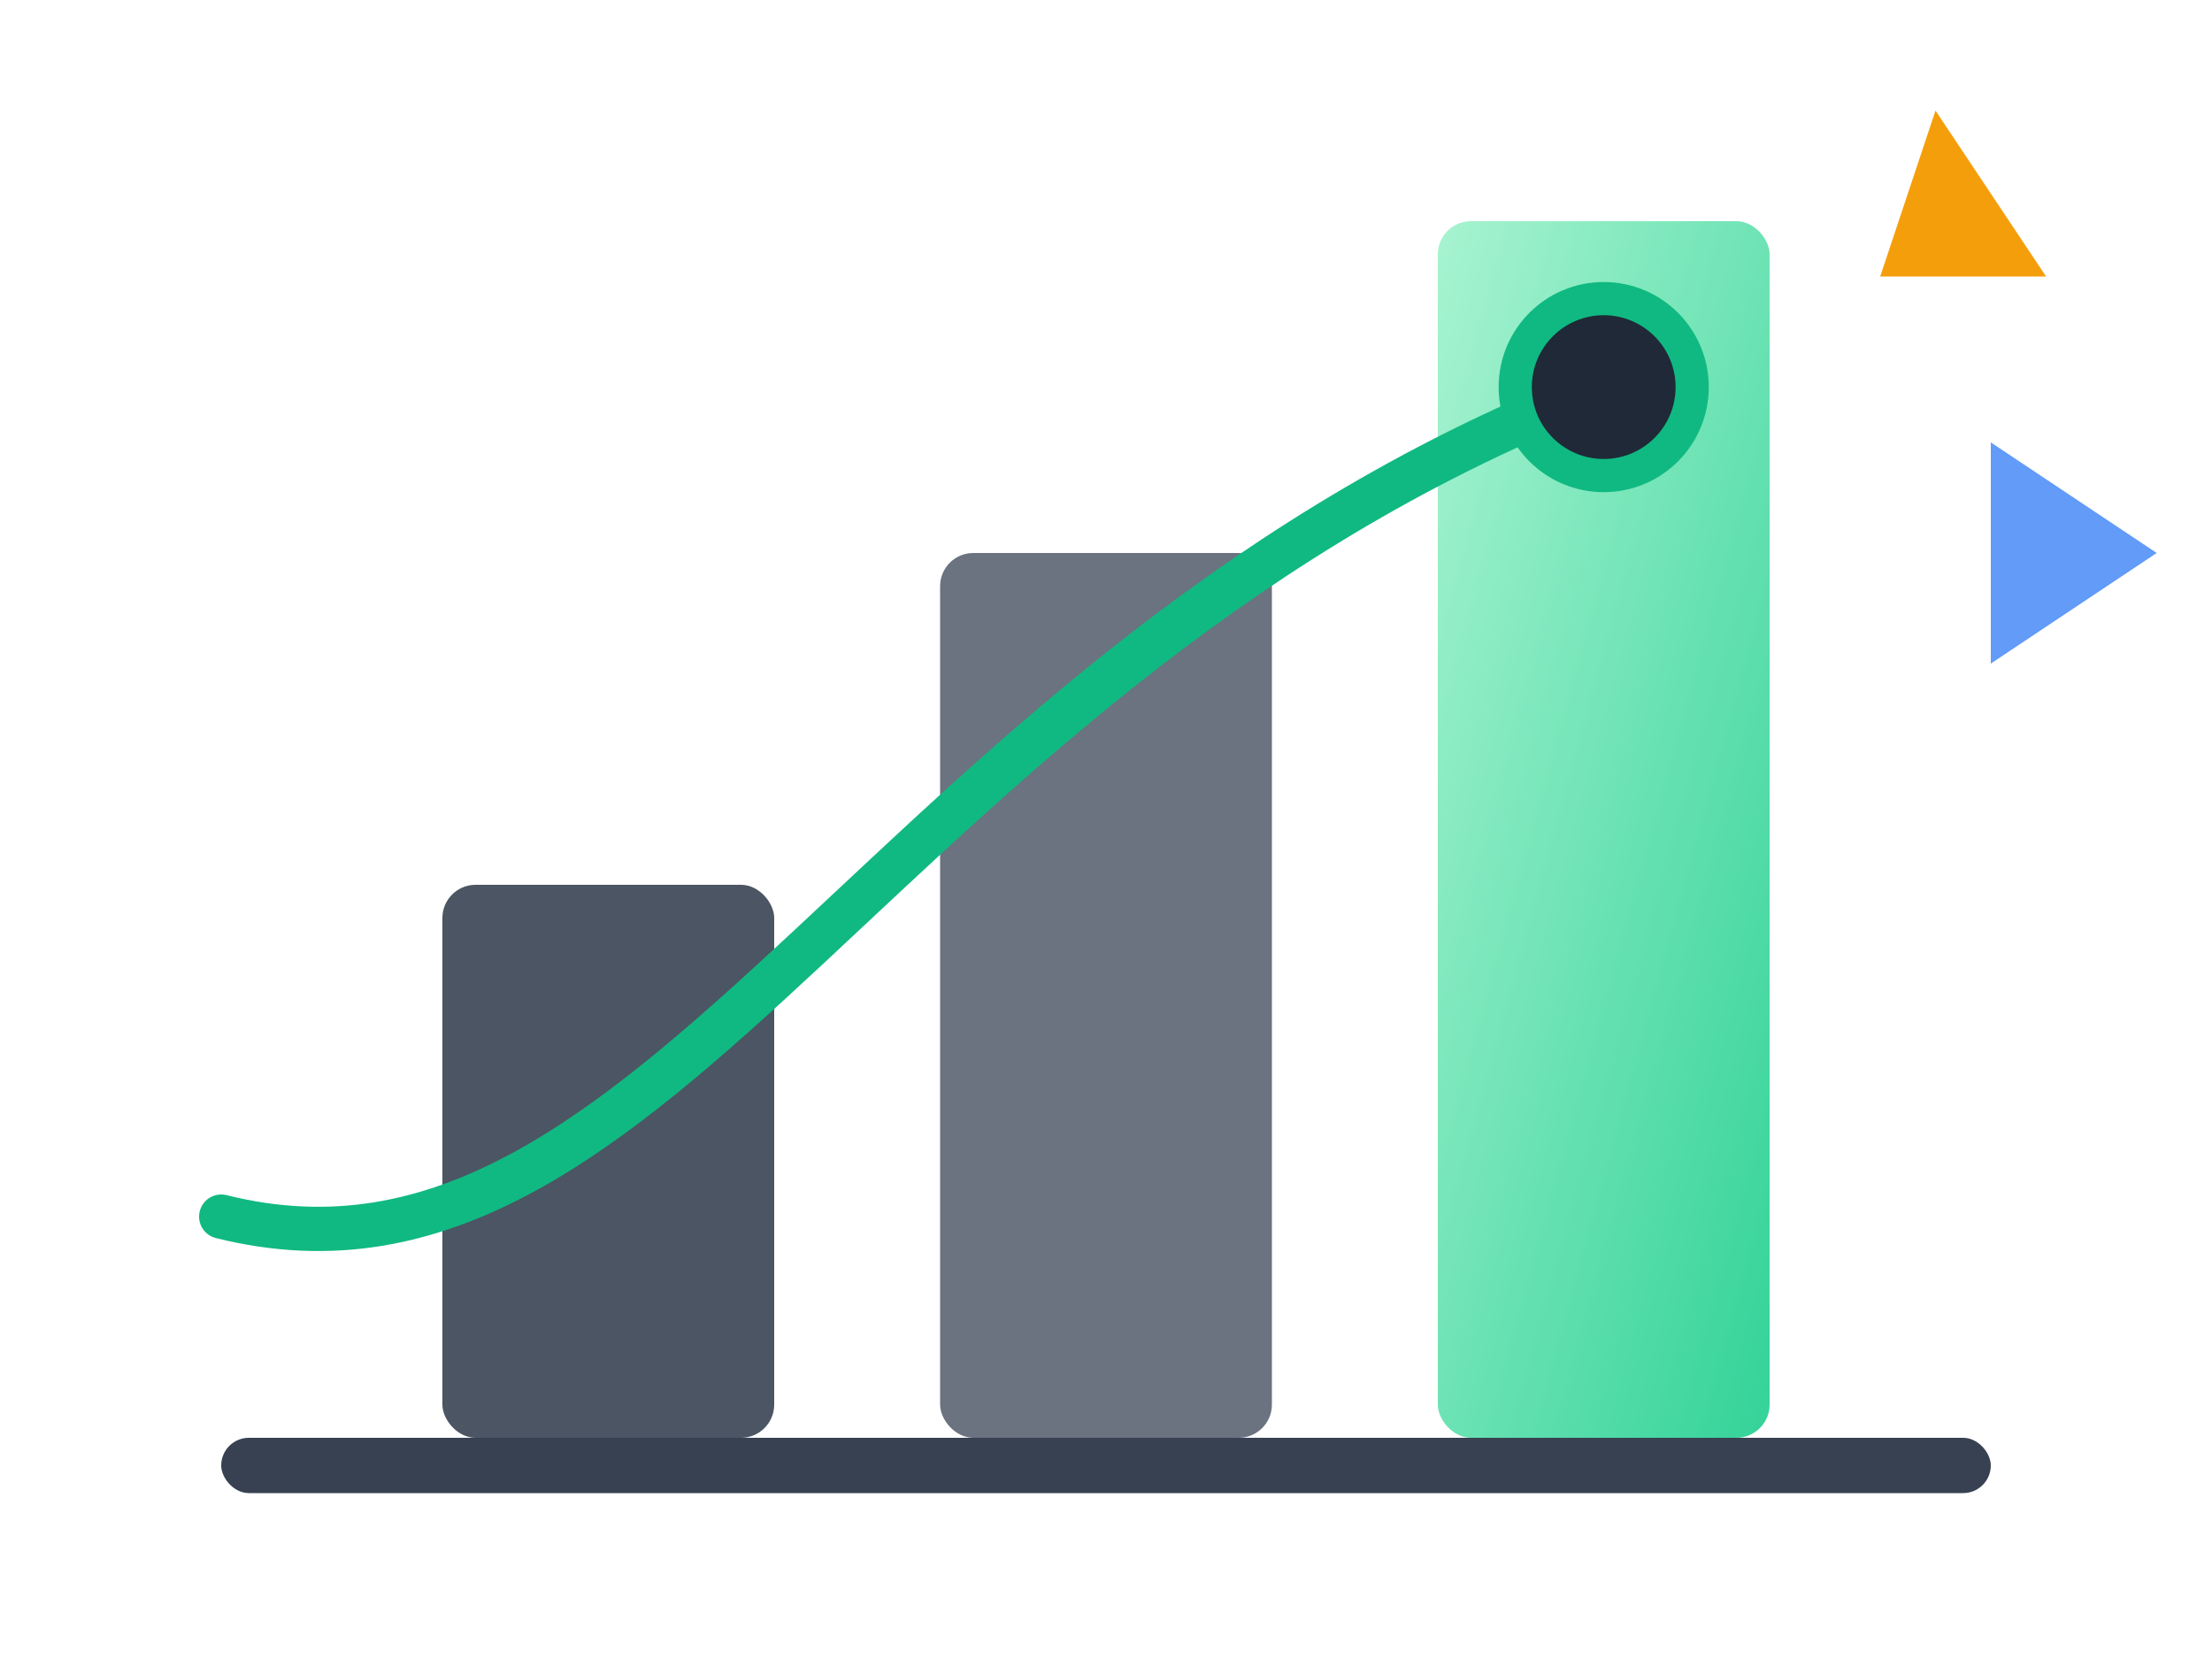 <svg viewBox="0 0 200 150" xmlns="http://www.w3.org/2000/svg"><defs><linearGradient id="grad2_dark" x1="0%" y1="0%" x2="100%" y2="100%"><stop offset="0%" style="stop-color:#a7f3d0;stop-opacity:1" /><stop offset="100%" style="stop-color:#34d399;stop-opacity:1" /></linearGradient></defs><rect x="20" y="130" width="160" height="5" rx="2.5" fill="#374151"/><rect x="40" y="80" width="30" height="50" rx="3" fill="#4b5563"/><rect x="85" y="50" width="30" height="80" rx="3" fill="#6b7280"/><rect x="130" y="20" width="30" height="110" rx="3" fill="url(#grad2_dark)"/><path d="M 20 110 C 60 120, 80 60, 145 35" stroke="#10b981" stroke-width="4" fill="none" stroke-linecap="round"/><circle cx="145" cy="35" r="8" fill="#1F2937" stroke="#10b981" stroke-width="3"/><polygon points="175,10 185,25 170,25" fill="#f59e0b"/><polygon points="180,40 195,50 180,60" fill="#3b82f6" opacity="0.8"/></svg>

